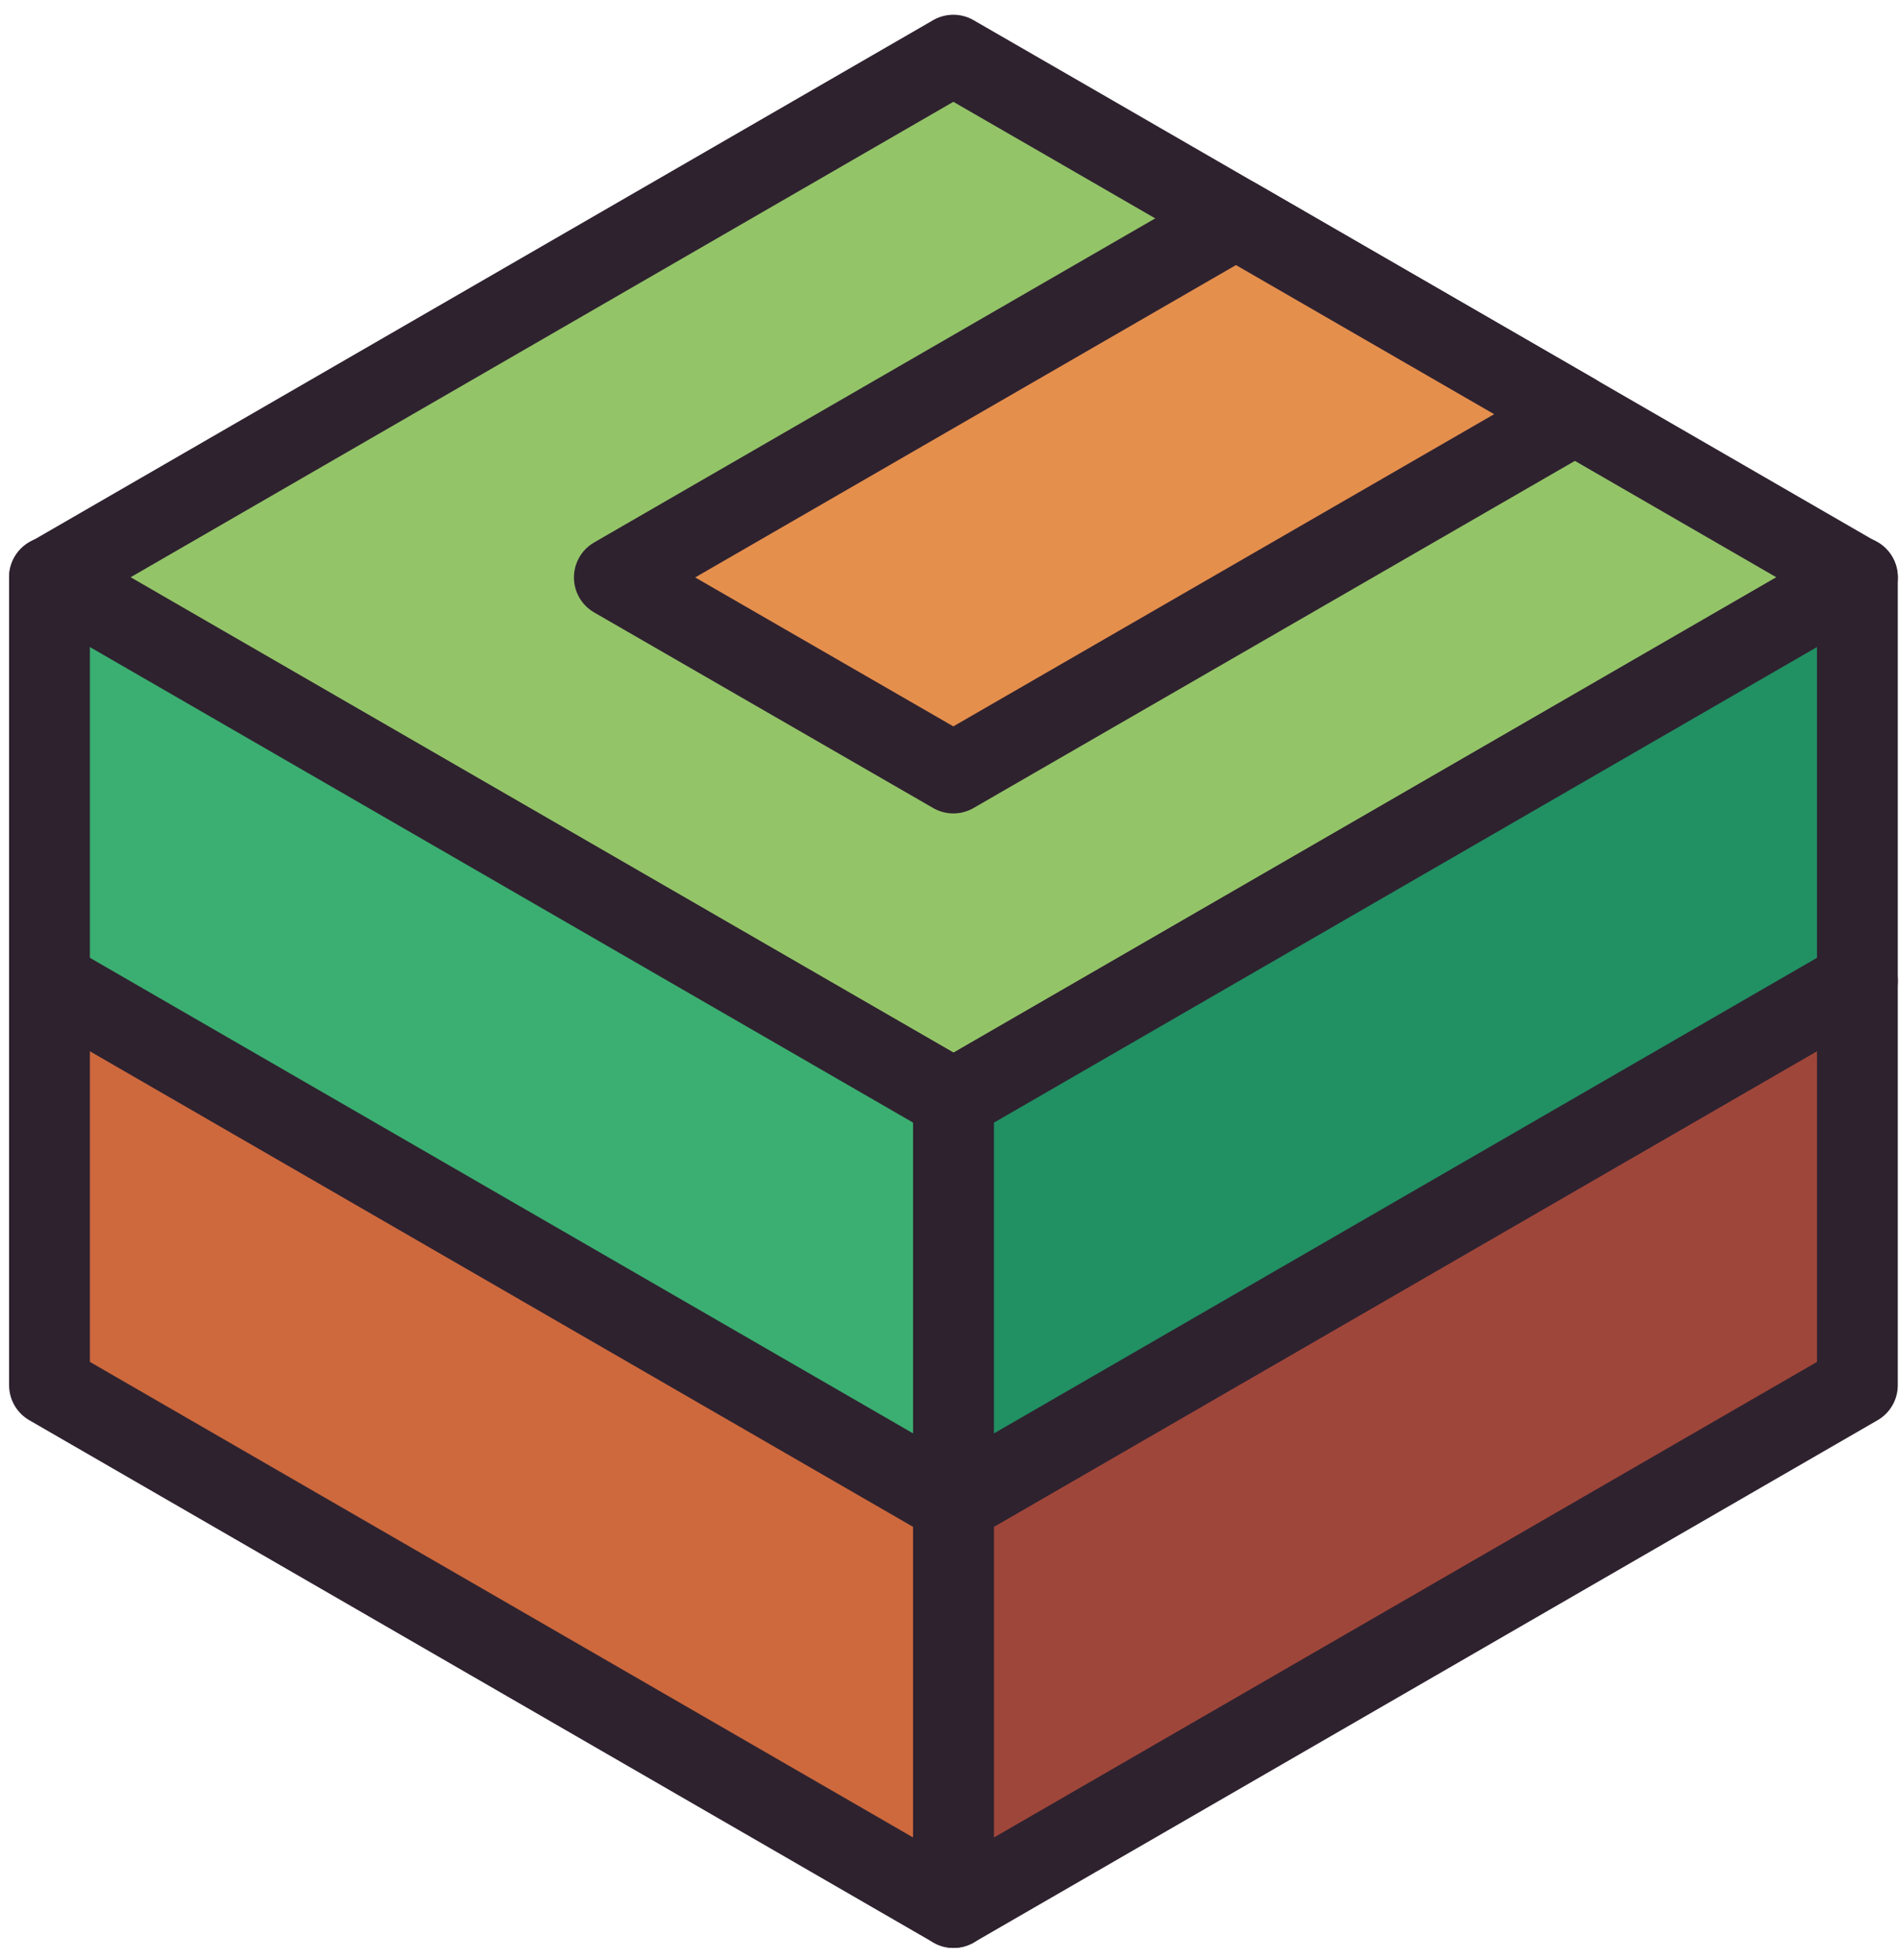 <svg width="94" height="97" viewBox="0 0 94 97" fill="none" xmlns="http://www.w3.org/2000/svg">
<path d="M47.19 2.73L52.79 5.96L86.35 25.35L91.94 28.58L47.2 54.41L41.6 51.18L8.04 31.81L2.45 28.58L47.19 2.73Z" fill="#94C468" stroke="#2E222F" stroke-width="4" stroke-miterlimit="10" stroke-linejoin="round"/>
<path d="M61.18 10.81L77.96 20.5L47.19 38.26L30.41 28.58L61.18 10.81Z" fill="#E58F4D" stroke="#2E222F" stroke-width="4" stroke-miterlimit="10" stroke-linejoin="round"/>
<path d="M2.45 48.56V68.56L47.2 94.41V74.41L2.45 48.56Z" fill="#CD693D" stroke="#2E222F" stroke-width="4" stroke-miterlimit="10" stroke-linejoin="round"/>
<path d="M91.94 48.56V68.56L47.2 94.41V74.41L91.94 48.56Z" fill="#9F463A" stroke="#2E222F" stroke-width="4" stroke-miterlimit="10" stroke-linejoin="round"/>
<path d="M2.45 28.56V48.56L47.2 74.41V54.41L2.45 28.56Z" fill="#3BAF71" stroke="#2E222F" stroke-width="4" stroke-miterlimit="10" stroke-linejoin="round"/>
<path d="M91.94 28.56V48.56L47.2 74.41V54.41L91.94 28.56Z" fill="#219063" stroke="#2E222F" stroke-width="4" stroke-miterlimit="10" stroke-linejoin="round"/>
</svg>
